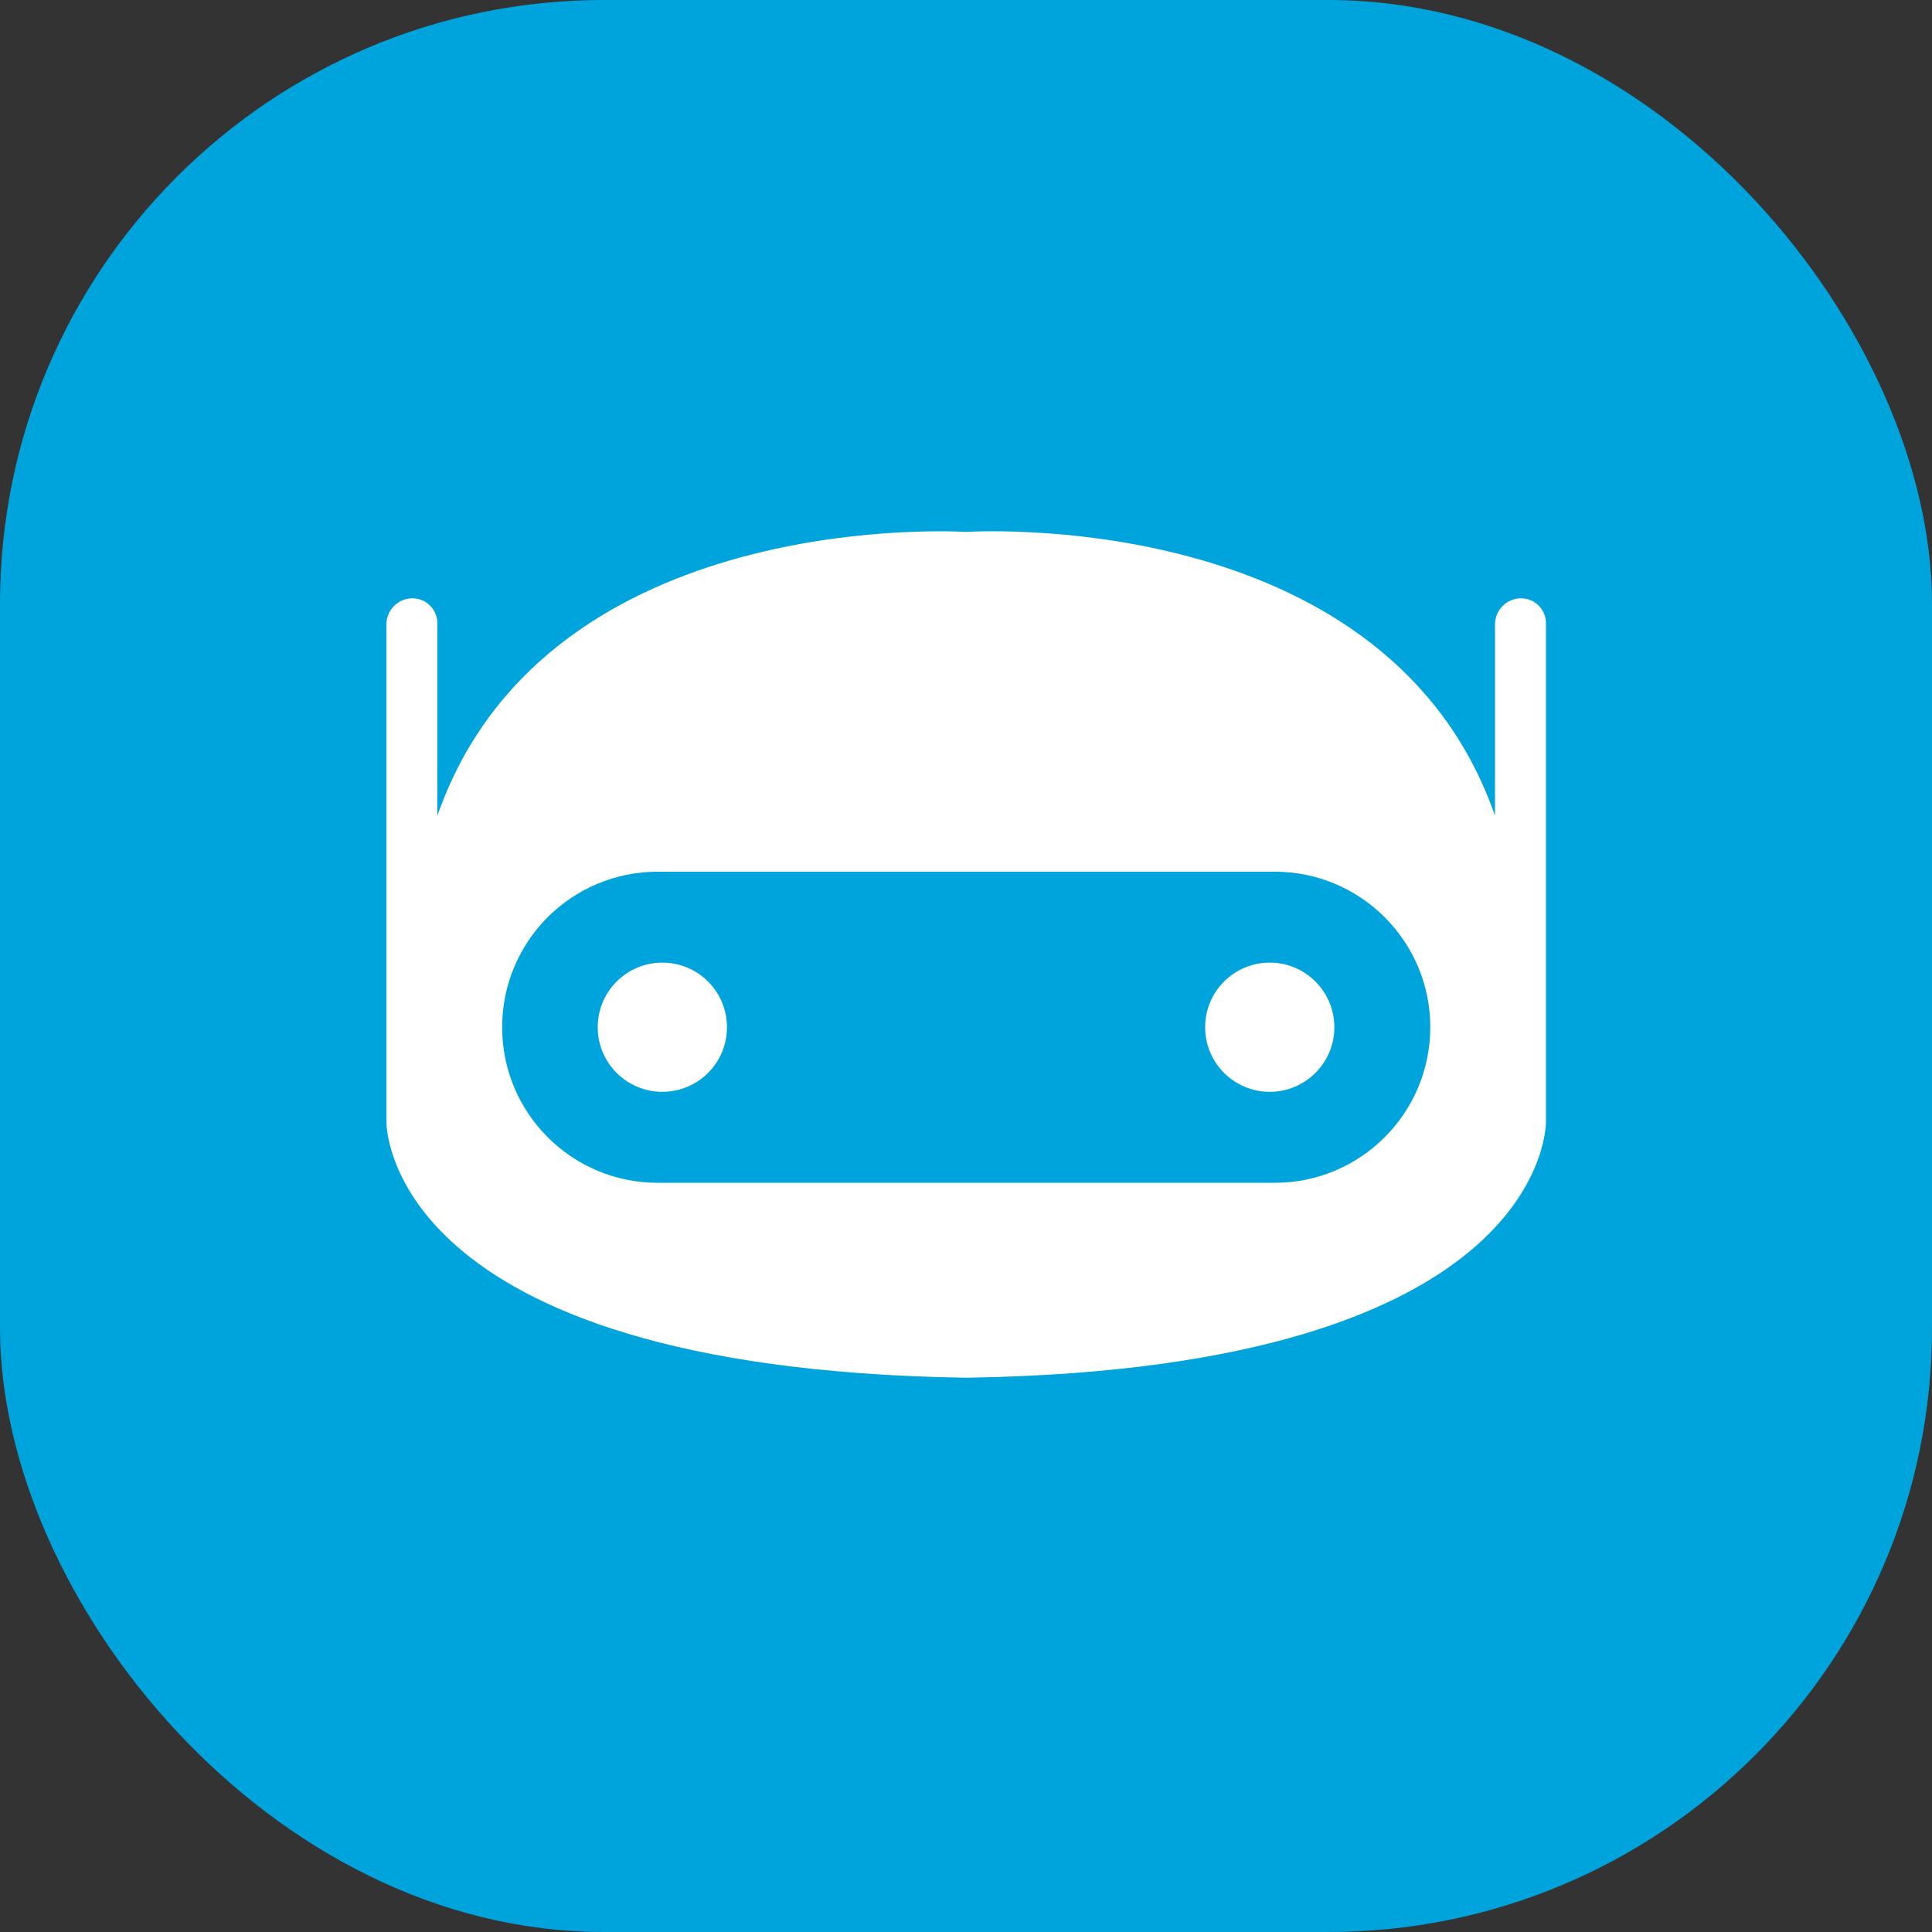 <svg width="32" height="32" viewBox="0 0 32 32" fill="none" xmlns="http://www.w3.org/2000/svg">
    <rect x="0" y="0" width="32" height="32" fill="#333333" stroke="none"/>
    <rect width="32" height="32" rx="10" fill="#00A4DD" />
    <path
        d="M21.031 18.084C21.622 18.084 22.101 17.605 22.101 17.014C22.101 16.423 21.622 15.944 21.031 15.944C20.44 15.944 19.961 16.423 19.961 17.014C19.961 17.605 20.44 18.084 21.031 18.084Z"
        fill="white" />
    <path
        d="M25.606 18.572V10.322C25.606 10.209 25.56 10.106 25.485 10.031C25.411 9.956 25.308 9.91 25.194 9.91C24.956 9.91 24.762 10.104 24.762 10.342V13.511C23.018 8.508 16.452 8.785 16 8.81C15.999 8.81 15.998 8.81 15.997 8.81C15.469 8.782 8.977 8.542 7.244 13.512V10.322C7.244 10.209 7.198 10.106 7.123 10.031C7.049 9.956 6.946 9.91 6.832 9.91C6.594 9.91 6.4 10.104 6.4 10.342V18.572C6.4 18.572 6.301 22.663 15.975 22.819C15.985 22.819 15.994 22.819 16.003 22.819C16.013 22.819 16.022 22.819 16.031 22.819C25.705 22.663 25.606 18.572 25.606 18.572ZM22.935 18.836C22.469 19.303 21.825 19.591 21.113 19.591H10.894C9.47 19.591 8.317 18.437 8.317 17.014C8.317 16.302 8.605 15.659 9.071 15.192C9.538 14.726 10.182 14.438 10.894 14.438H21.113C22.536 14.438 23.69 15.591 23.69 17.014C23.69 17.726 23.401 18.37 22.935 18.836Z"
        fill="white" />
    <path
        d="M10.97 18.084C11.562 18.084 12.041 17.605 12.041 17.014C12.041 16.423 11.562 15.944 10.97 15.944C10.38 15.944 9.9 16.423 9.9 17.014C9.9 17.605 10.38 18.084 10.97 18.084Z"
        fill="white" />
</svg>
